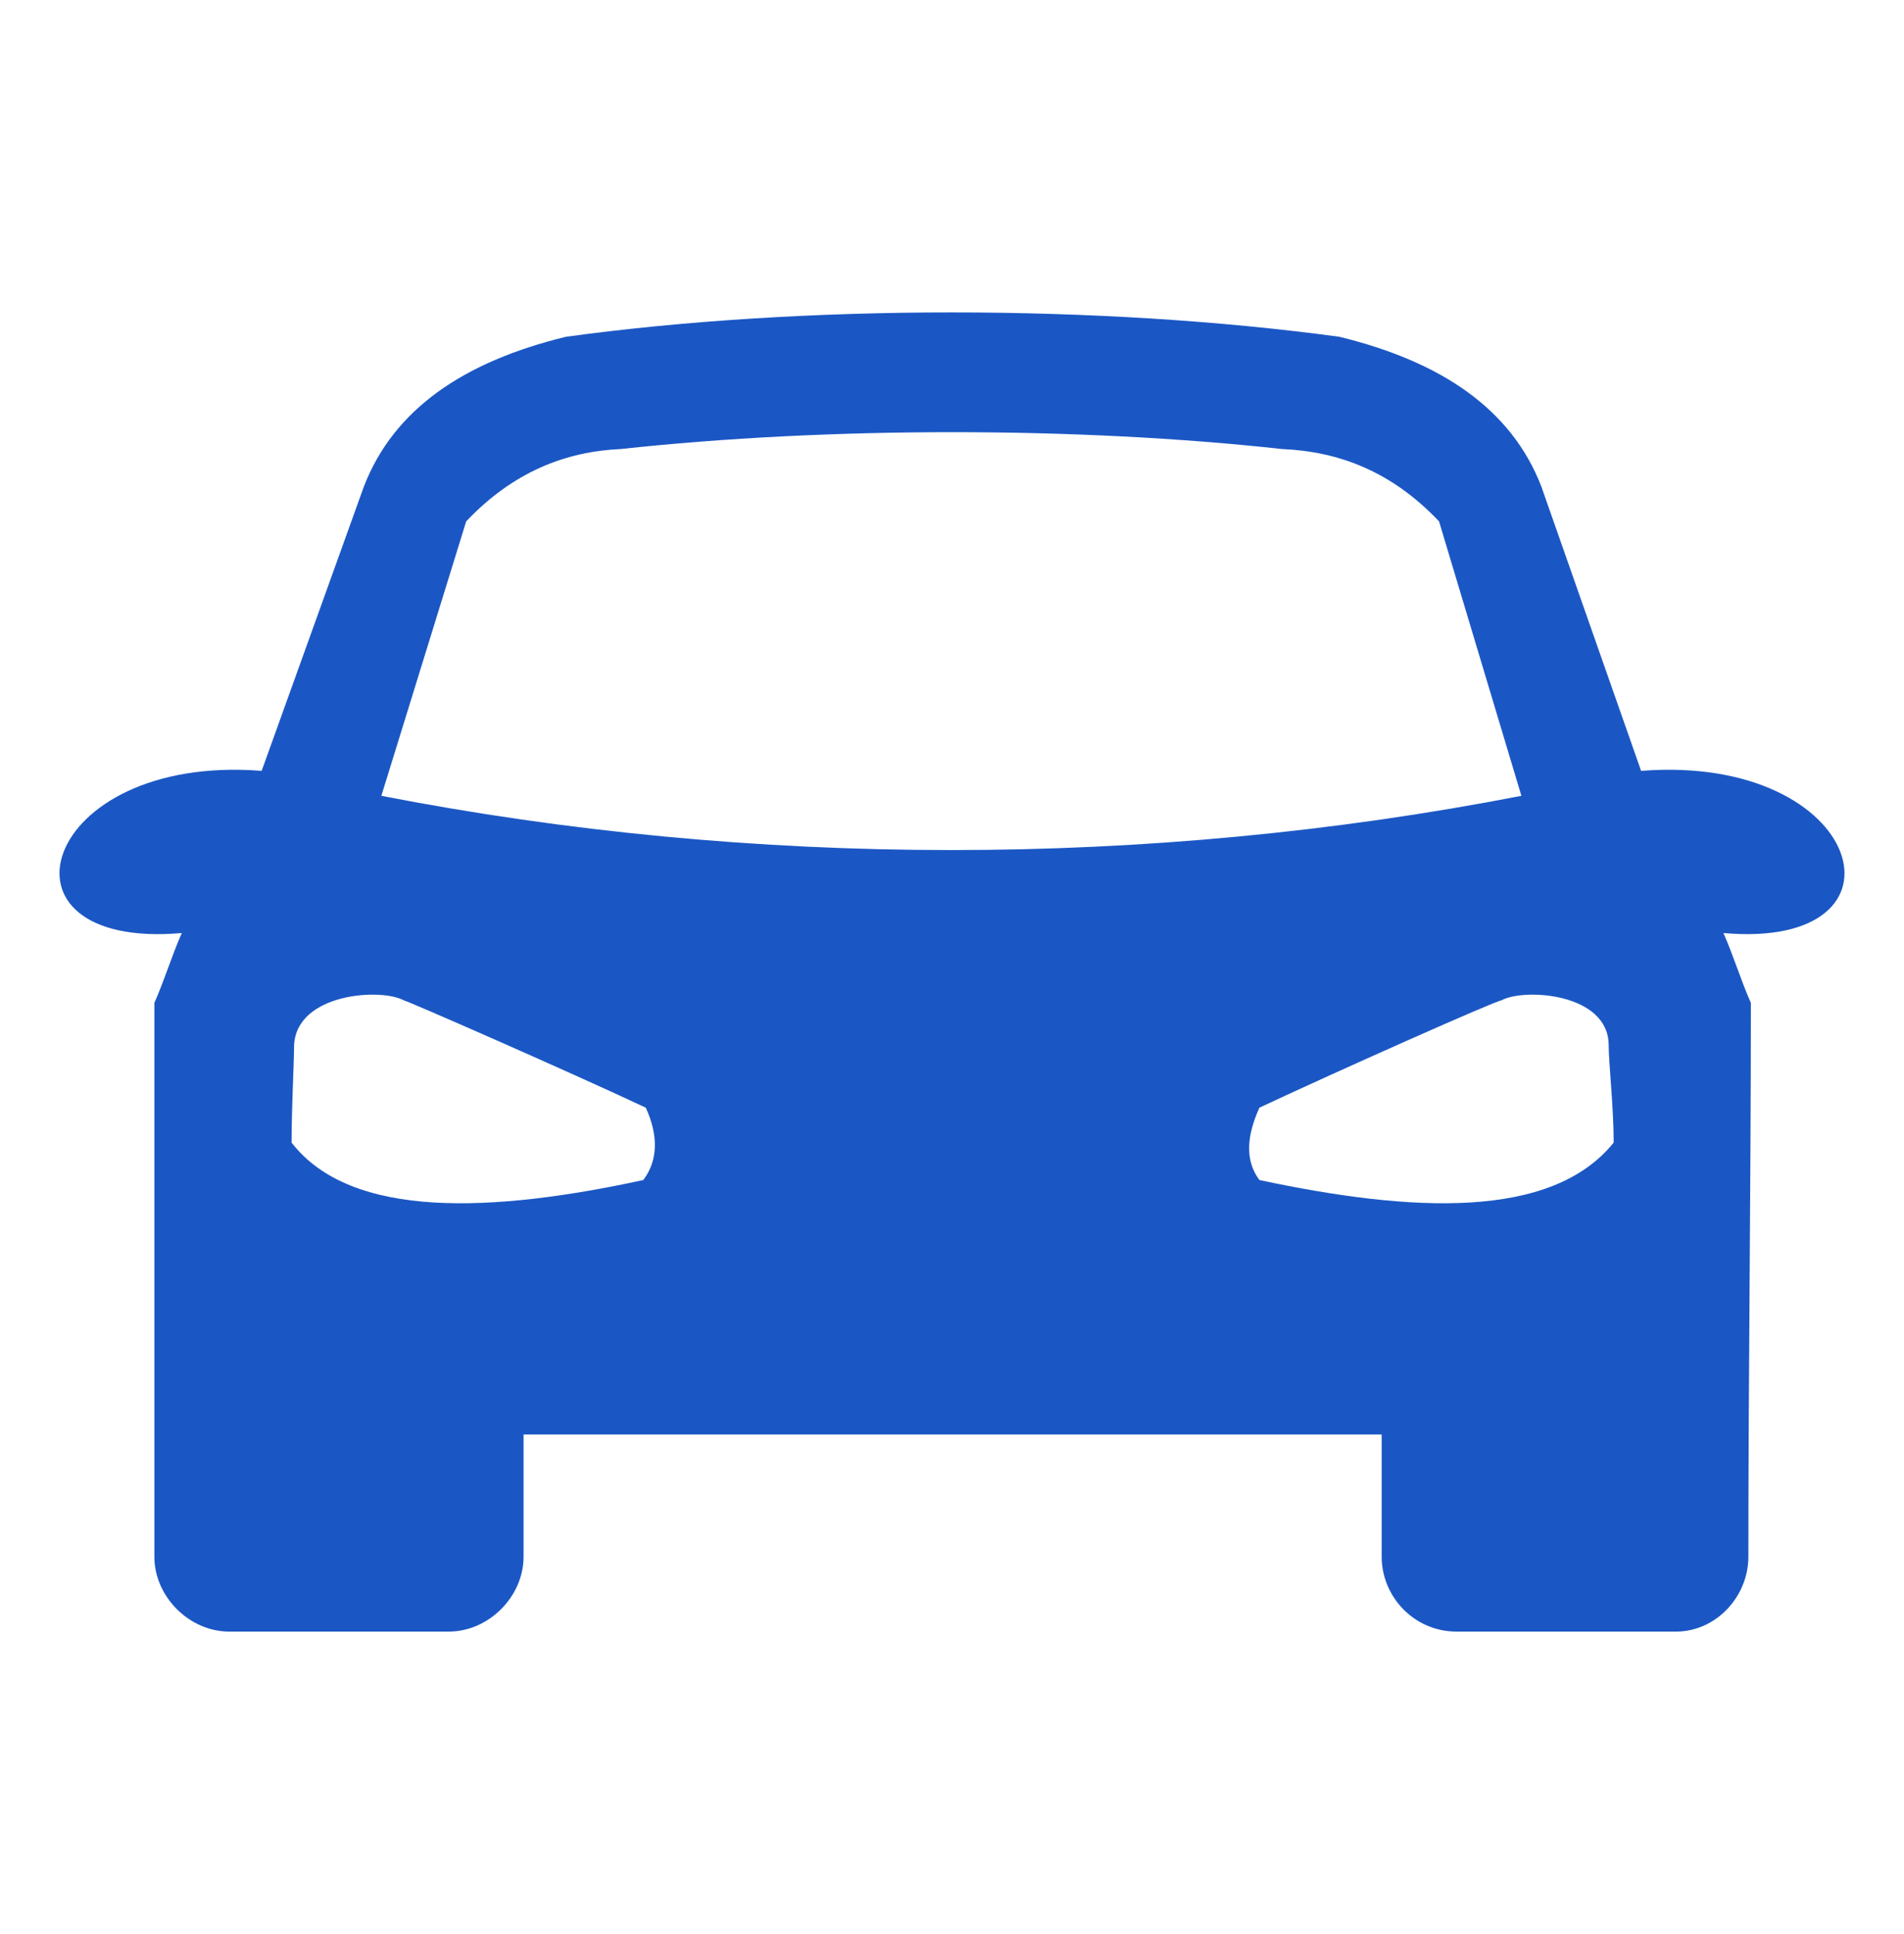 <svg width="64" height="65" viewBox="0 0 64 65" fill="none" xmlns="http://www.w3.org/2000/svg">
<path fill-rule="evenodd" clip-rule="evenodd" d="M43.089 15.091C45.017 15.175 46.778 15.845 48.371 17.522L51.139 26.746C38.645 29.177 25.313 29.177 12.819 26.746L15.67 17.522C17.263 15.845 19.024 15.175 20.869 15.091C27.828 14.336 36.213 14.336 43.089 15.091ZM46.443 48.211V52.32C46.443 53.661 47.533 54.835 48.958 54.835H56.337C57.679 54.835 58.769 53.661 58.769 52.32C58.769 46.115 58.853 39.91 58.853 33.705C58.517 32.951 58.266 32.112 57.93 31.358C64.554 31.945 62.71 25.32 55.163 25.907L51.809 16.349C50.803 13.749 48.455 12.156 45.017 11.318C36.968 10.227 26.99 10.227 19.024 11.318C15.586 12.156 13.239 13.749 12.232 16.349L8.795 25.907C1.332 25.32 -0.597 31.945 6.111 31.358C5.776 32.112 5.524 32.951 5.189 33.705C5.189 39.91 5.189 46.115 5.189 52.32C5.189 53.661 6.363 54.835 7.705 54.835H15.083C16.425 54.835 17.599 53.661 17.599 52.32V48.211H46.443ZM9.801 38.401C9.801 37.227 9.885 35.718 9.885 35.131C9.969 33.37 12.819 33.202 13.574 33.621C13.658 33.621 19.024 35.969 21.707 37.227C22.127 38.149 22.127 38.988 21.624 39.659C16.593 40.749 11.813 41 9.801 38.401ZM54.241 38.401C54.241 37.227 54.073 35.718 54.073 35.131C54.073 33.37 51.222 33.202 50.468 33.621C50.3 33.621 45.017 35.969 42.334 37.227C41.915 38.149 41.831 38.988 42.334 39.659C47.449 40.749 52.145 41 54.241 38.401Z" fill="#1B57C4"/>
</svg>
